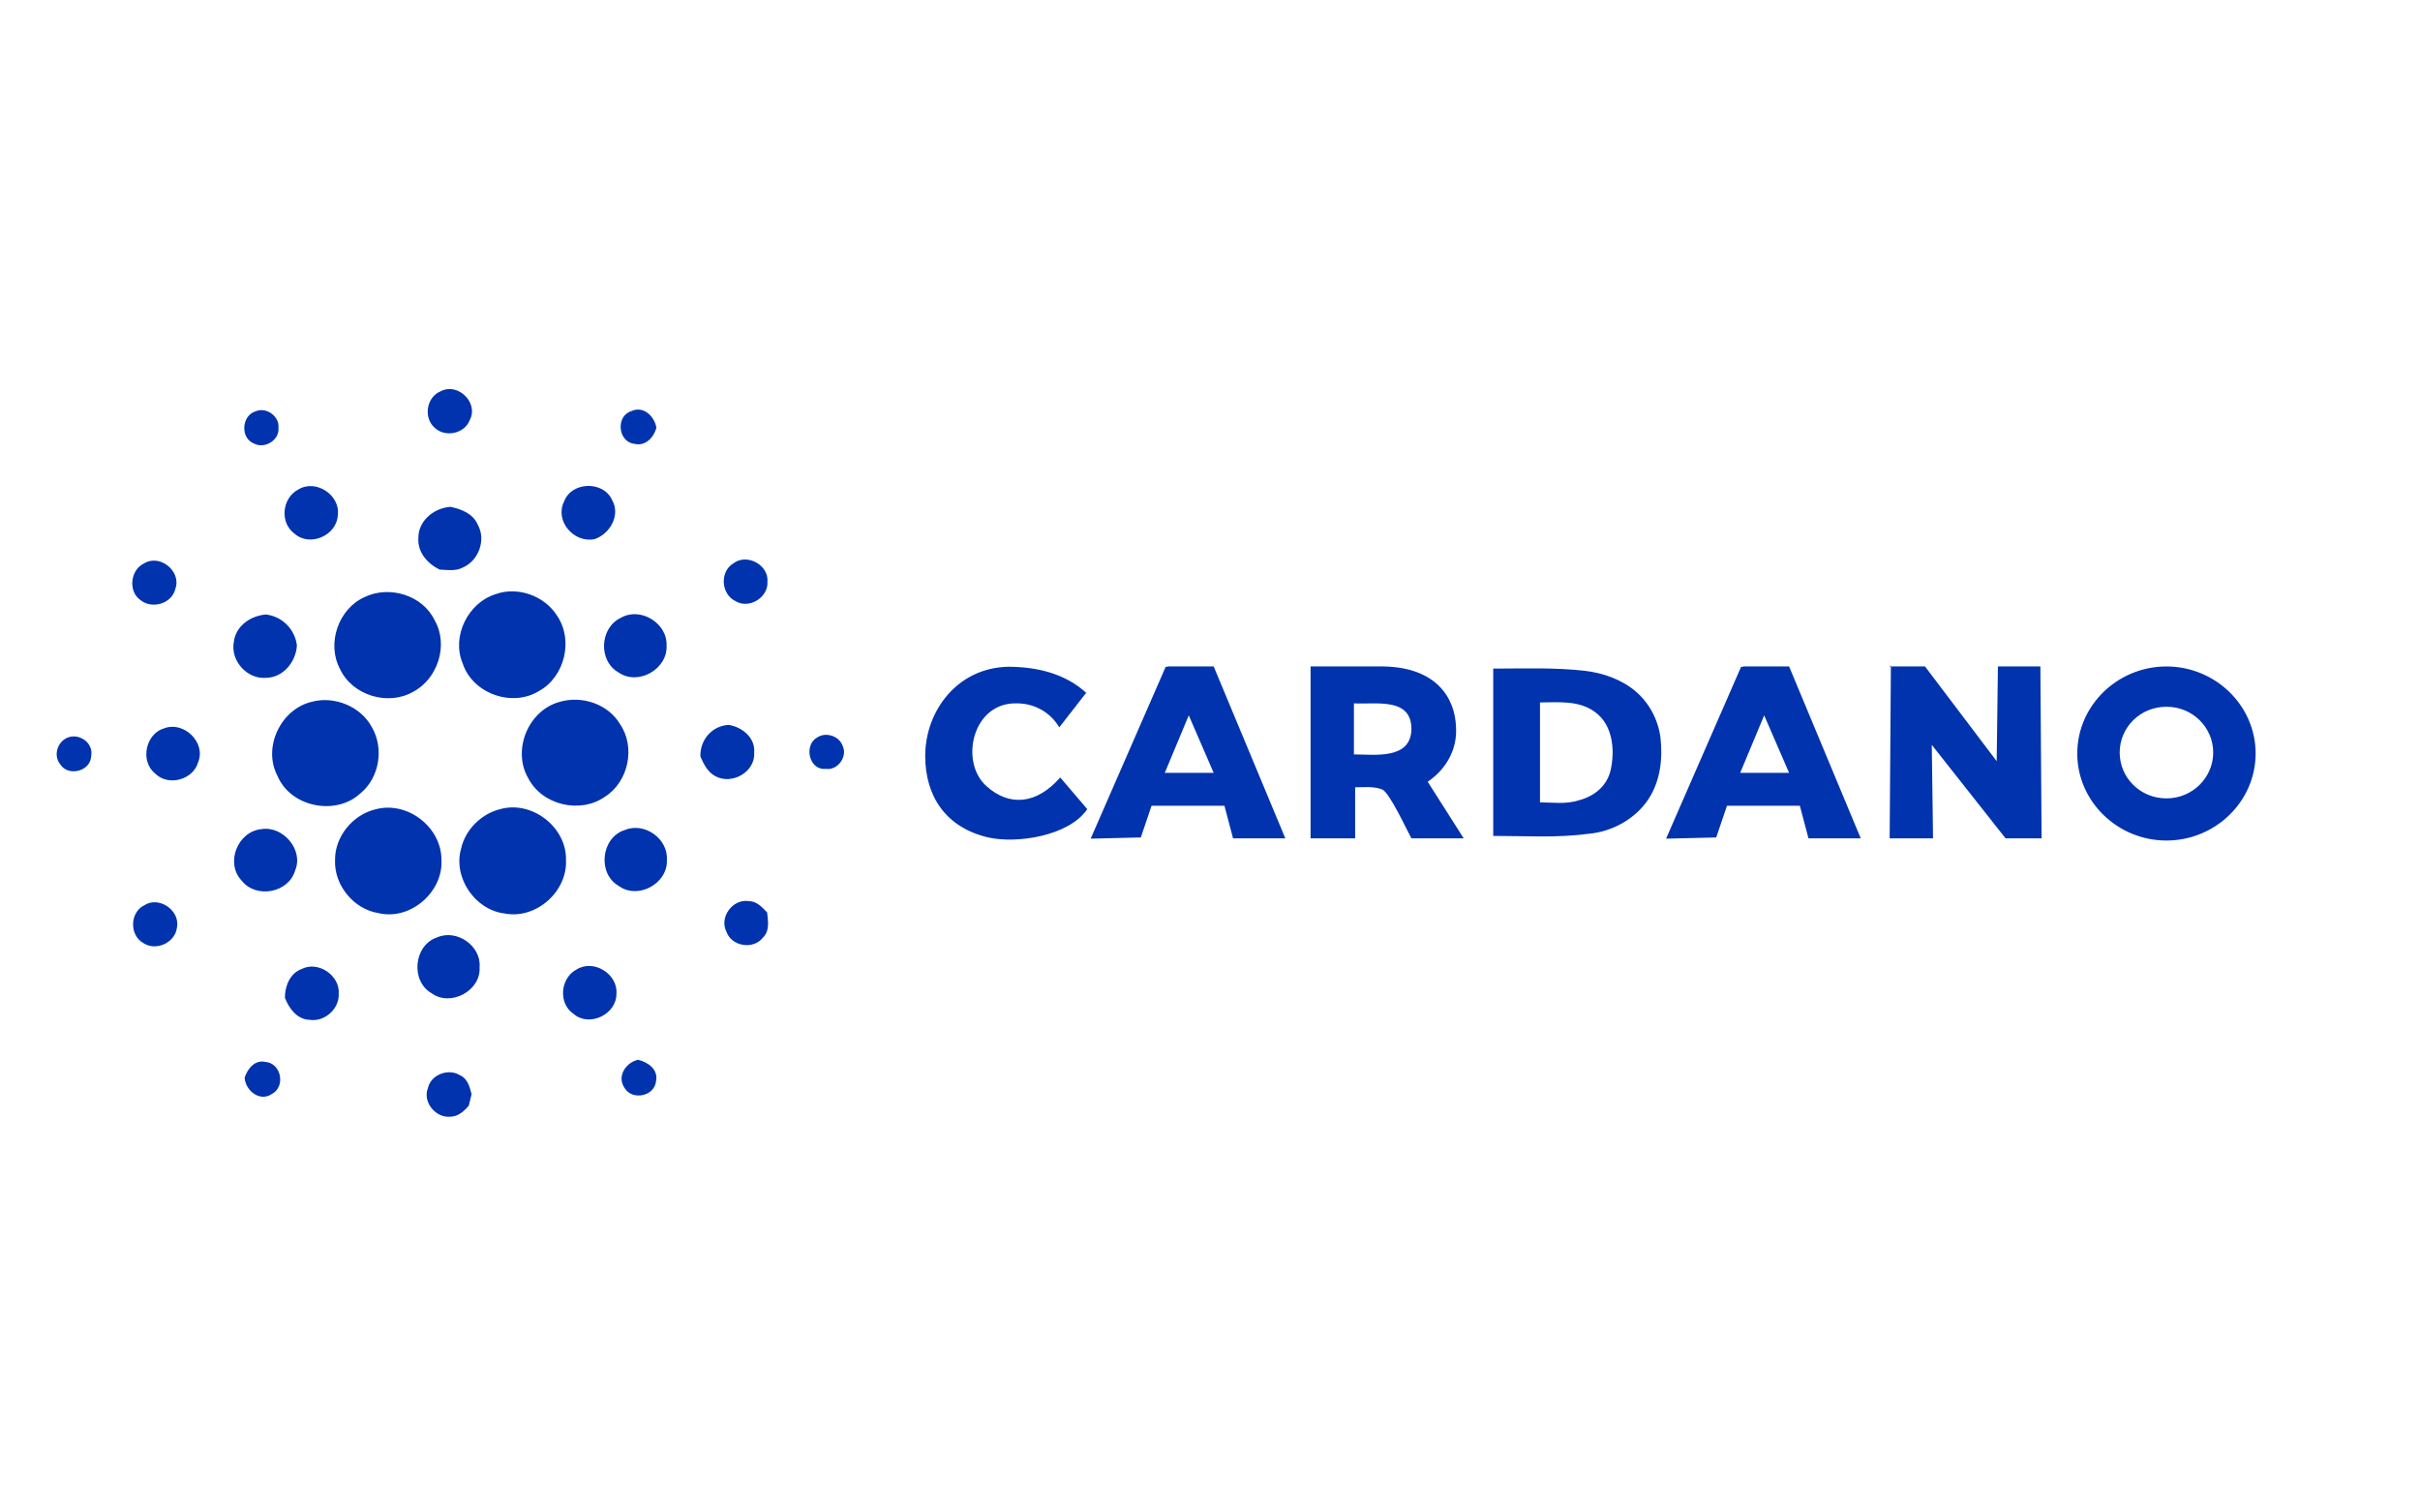<svg width="128" height="80" viewBox="0 0 128 80" fill="none" xmlns="http://www.w3.org/2000/svg">
<path d="M23.317 20.692C24.228 20.22 25.334 21.31 24.846 22.221C24.569 22.953 23.512 23.164 22.959 22.595C22.389 22.058 22.568 20.985 23.317 20.692ZM13.54 21.749C14.093 21.521 14.793 22.026 14.728 22.628C14.793 23.278 13.996 23.766 13.427 23.457C12.694 23.164 12.776 21.961 13.54 21.749ZM33.548 23.474C32.686 23.376 32.556 22.009 33.386 21.749C34.036 21.44 34.622 22.026 34.72 22.628C34.573 23.148 34.134 23.62 33.548 23.474ZM15.769 25.897C16.696 25.312 18.014 26.19 17.867 27.247C17.819 28.321 16.387 28.955 15.574 28.223C14.793 27.654 14.907 26.353 15.769 25.897ZM29.84 26.515C30.246 25.458 31.922 25.425 32.377 26.45C32.833 27.247 32.263 28.24 31.45 28.516C30.36 28.744 29.319 27.556 29.84 26.515ZM22.129 28.467C22.113 27.556 22.942 26.873 23.821 26.808C24.39 26.922 25.025 27.166 25.269 27.752C25.724 28.549 25.317 29.655 24.488 30.013C24.114 30.224 23.658 30.143 23.252 30.127C22.617 29.817 22.08 29.216 22.129 28.467ZM7.619 29.801C8.465 29.281 9.604 30.224 9.278 31.135C9.1 31.932 8.042 32.241 7.424 31.737C6.773 31.282 6.887 30.143 7.619 29.801ZM38.786 29.801C39.502 29.248 40.673 29.883 40.592 30.777C40.641 31.607 39.616 32.225 38.916 31.802C38.136 31.444 38.054 30.24 38.786 29.801ZM26.212 31.428C27.383 31.005 28.799 31.509 29.465 32.567C30.344 33.852 29.872 35.804 28.506 36.552C27.074 37.43 24.992 36.682 24.472 35.088C23.87 33.673 24.748 31.883 26.212 31.428ZM19.299 31.574C20.6 30.956 22.357 31.477 22.991 32.811C23.74 34.112 23.154 35.917 21.836 36.601C20.503 37.349 18.632 36.78 17.981 35.381C17.265 34.031 17.9 32.193 19.299 31.574ZM12.369 33.949C12.467 33.103 13.264 32.567 14.061 32.502C14.923 32.599 15.606 33.282 15.704 34.144C15.655 35.007 14.972 35.852 14.061 35.852C13.069 35.934 12.174 34.941 12.369 33.949ZM32.833 32.68C33.874 32.079 35.305 32.957 35.256 34.144C35.321 35.397 33.744 36.292 32.703 35.56C31.629 34.941 31.727 33.201 32.833 32.68ZM16.485 37.121C17.688 36.796 19.087 37.365 19.673 38.471C20.324 39.594 20.063 41.155 19.055 41.969C17.753 43.172 15.362 42.684 14.679 41.041C13.882 39.545 14.842 37.512 16.485 37.121ZM29.612 37.121C30.783 36.78 32.166 37.235 32.8 38.309C33.63 39.529 33.239 41.367 31.987 42.148C30.685 43.059 28.668 42.587 27.936 41.155C27.074 39.659 27.953 37.56 29.612 37.121ZM8.693 38.52C9.734 38.13 10.905 39.285 10.482 40.309C10.222 41.253 8.888 41.611 8.205 40.911C7.392 40.261 7.701 38.797 8.693 38.52ZM37.046 40.017C37.013 39.155 37.648 38.39 38.542 38.341C39.258 38.455 39.957 39.025 39.892 39.805C39.957 40.83 38.721 41.529 37.843 41.058C37.436 40.846 37.225 40.423 37.046 40.017ZM3.553 39.024C4.187 38.748 4.968 39.301 4.821 40.001C4.789 40.797 3.618 41.09 3.195 40.44C2.804 39.968 3.032 39.252 3.553 39.024ZM43.227 39.008C43.666 38.699 44.382 38.927 44.561 39.431C44.854 40 44.317 40.765 43.682 40.667C42.788 40.765 42.495 39.399 43.227 39.008ZM19.901 42.798C21.56 42.375 23.333 43.742 23.349 45.45C23.463 47.174 21.706 48.703 20.015 48.297C18.697 48.085 17.672 46.816 17.721 45.499C17.705 44.246 18.664 43.075 19.901 42.798ZM26.456 42.798C28.132 42.327 29.97 43.742 29.937 45.482C30.018 47.174 28.327 48.654 26.668 48.313C25.106 48.117 23.951 46.393 24.39 44.88C24.618 43.872 25.464 43.042 26.456 42.798ZM13.817 43.856C14.972 43.66 16.078 44.962 15.606 46.052C15.265 47.223 13.557 47.548 12.792 46.589C11.897 45.661 12.564 43.986 13.817 43.856ZM33.044 43.904C34.085 43.465 35.354 44.36 35.273 45.499C35.321 46.735 33.744 47.597 32.735 46.865C31.58 46.214 31.792 44.295 33.044 43.904ZM38.428 49.289C38.022 48.524 38.754 47.532 39.6 47.662C40.023 47.662 40.315 47.987 40.576 48.264C40.624 48.719 40.722 49.24 40.348 49.598C39.844 50.248 38.689 50.053 38.428 49.289ZM7.619 47.89C8.4 47.369 9.539 48.15 9.36 49.061C9.262 49.874 8.237 50.33 7.57 49.874C6.838 49.451 6.871 48.264 7.619 47.89ZM23.121 49.581C24.146 49.126 25.464 50.021 25.366 51.159C25.448 52.412 23.821 53.274 22.812 52.526C21.706 51.875 21.885 49.988 23.121 49.581ZM15.948 51.257C16.826 50.801 17.997 51.599 17.916 52.575C17.949 53.372 17.152 54.071 16.371 53.941C15.72 53.925 15.281 53.339 15.069 52.77C15.069 52.168 15.33 51.485 15.948 51.257ZM30.506 51.273C31.401 50.72 32.686 51.517 32.605 52.558C32.621 53.648 31.173 54.348 30.344 53.632C29.514 53.079 29.628 51.729 30.506 51.273ZM33.028 57.536C32.621 56.934 33.093 56.202 33.744 56.056C34.264 56.169 34.817 56.56 34.703 57.162C34.638 57.991 33.434 58.235 33.028 57.536ZM12.938 56.999C13.101 56.511 13.492 56.039 14.045 56.169C14.874 56.235 15.118 57.471 14.386 57.861C13.752 58.3 12.987 57.699 12.938 56.999ZM22.633 57.552C22.796 56.836 23.707 56.495 24.325 56.869C24.732 57.048 24.846 57.487 24.943 57.877C24.895 58.073 24.846 58.268 24.797 58.479C24.553 58.772 24.228 59.065 23.821 59.065C23.04 59.146 22.341 58.284 22.633 57.552Z" fill="#0033AD"/>
<path fill-rule="evenodd" clip-rule="evenodd" d="M57.46 36.633L56.029 38.471C55.508 37.609 54.646 37.203 53.784 37.203C51.425 37.138 50.742 40.309 52.174 41.578C53.377 42.668 54.825 42.554 56.078 41.123L57.509 42.798C56.533 44.23 53.768 44.636 52.271 44.295C50.027 43.774 48.937 42.115 48.937 39.984C48.937 37.626 50.612 35.332 53.312 35.267C54.809 35.267 56.354 35.608 57.509 36.698L57.46 36.633ZM71.612 37.203V39.903C72.702 39.903 74.606 40.196 74.654 38.585C74.671 36.861 72.767 37.268 71.612 37.203ZM69.319 35.251H73.223C75.923 35.316 76.964 36.861 77.013 38.471C77.078 39.512 76.606 40.602 75.516 41.35L77.42 44.344H74.654C74.427 43.937 73.499 41.92 73.109 41.757C72.653 41.578 72.133 41.643 71.677 41.643V44.344H69.319V35.251ZM78.981 35.364C80.592 35.364 82.202 35.299 83.812 35.478C84.788 35.592 85.764 35.934 86.513 36.568C87.261 37.203 87.716 38.114 87.83 39.041C87.944 40.13 87.83 41.285 87.196 42.261C86.513 43.303 85.293 43.986 84.04 44.1C82.365 44.327 80.706 44.214 78.981 44.214V35.299V35.364ZM81.454 37.154V42.44C82.137 42.44 82.836 42.554 83.52 42.327C84.382 42.099 85.016 41.529 85.195 40.716C85.423 39.675 85.309 38.358 84.382 37.674C83.52 37.024 82.43 37.154 81.454 37.154ZM92.206 35.251H94.63L98.42 44.344H95.655L95.199 42.619H91.344L90.775 44.295L88.123 44.36L92.092 35.267H92.206V35.251ZM92.043 40.879H94.63L93.312 37.837L92.043 40.879ZM99.916 35.251H101.82L105.61 40.261L105.675 35.251H107.92L107.985 44.344H106.081L102.177 39.398L102.243 44.344H99.949L100.014 35.202L99.916 35.251ZM114.589 35.251C117.175 35.251 119.306 37.316 119.306 39.854C119.306 42.392 117.175 44.458 114.589 44.458C112.003 44.458 109.872 42.392 109.872 39.854C109.872 37.316 112.003 35.251 114.589 35.251ZM114.589 37.382C115.972 37.382 117.062 38.471 117.062 39.805C117.062 41.123 115.972 42.229 114.589 42.229C113.206 42.229 112.116 41.139 112.116 39.805C112.116 38.471 113.206 37.382 114.589 37.382ZM61.771 35.251H64.195L67.985 44.344H65.22L64.764 42.619H60.909L60.34 44.295L57.688 44.36L61.657 35.267H61.771V35.251ZM61.608 40.879H64.195L62.877 37.837L61.608 40.879Z" fill="#0033AD"/>
</svg>
